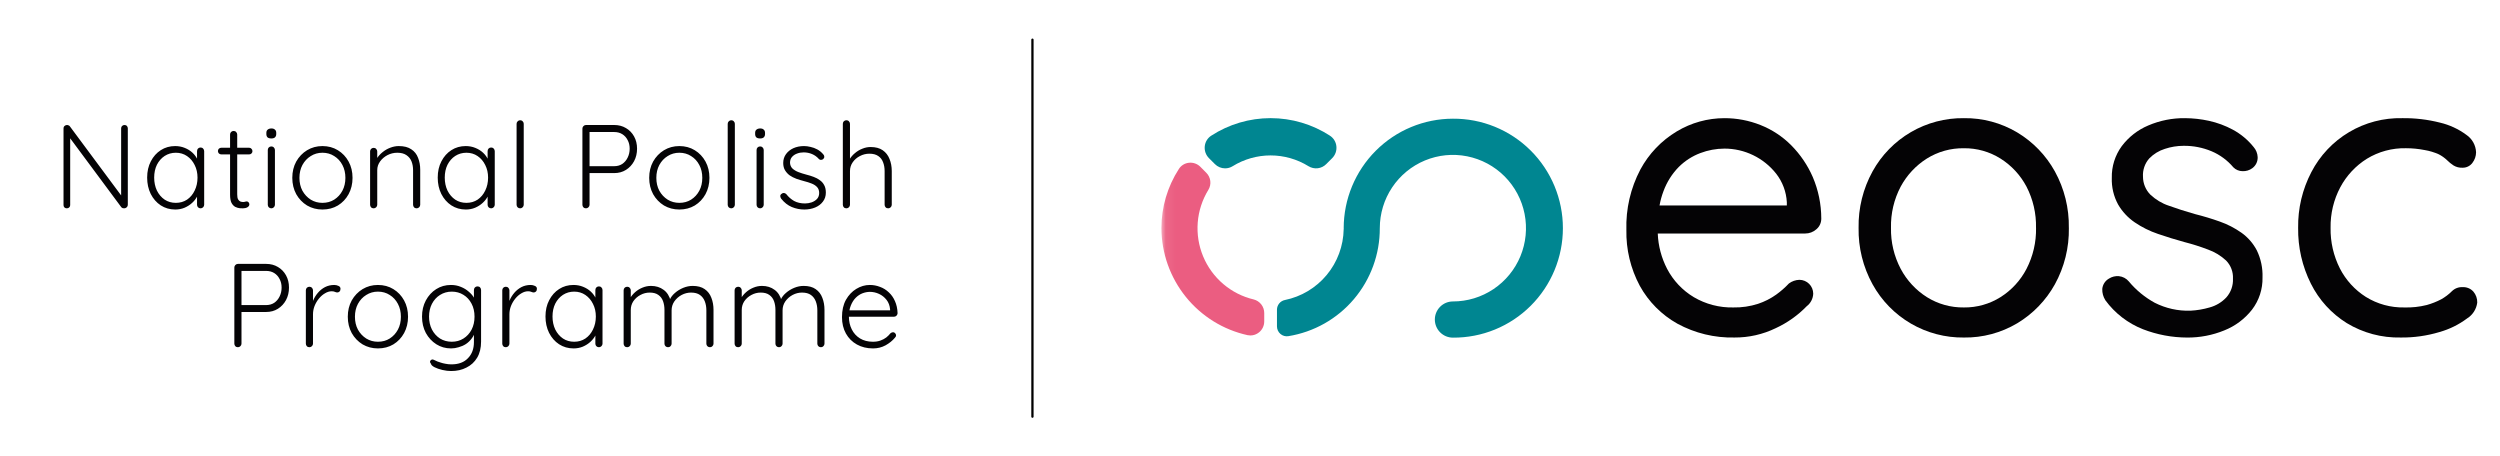 <svg width="252" height="46" viewBox="0 0 252 46" fill="none" xmlns="http://www.w3.org/2000/svg">
<g clip-path="url(#clip0_9043_2466)">
<path d="M12.547 12.6C12.651 12.6 12.731 12.632 12.787 12.696C12.851 12.76 12.883 12.84 12.883 12.936V20.616C12.883 20.736 12.843 20.832 12.763 20.904C12.691 20.968 12.607 21 12.511 21C12.463 21 12.411 20.992 12.355 20.976C12.299 20.952 12.255 20.92 12.223 20.88L6.871 13.668L7.075 13.56V20.676C7.075 20.764 7.043 20.84 6.979 20.904C6.915 20.968 6.835 21 6.739 21C6.635 21 6.551 20.968 6.487 20.904C6.431 20.84 6.403 20.764 6.403 20.676V12.96C6.403 12.84 6.439 12.752 6.511 12.696C6.583 12.632 6.663 12.6 6.751 12.6C6.799 12.6 6.851 12.612 6.907 12.636C6.963 12.652 7.007 12.684 7.039 12.732L12.331 19.86L12.211 20.076V12.936C12.211 12.84 12.243 12.76 12.307 12.696C12.379 12.632 12.459 12.6 12.547 12.6ZM20.221 14.868C20.325 14.868 20.409 14.904 20.473 14.976C20.545 15.048 20.581 15.136 20.581 15.24V20.64C20.581 20.736 20.545 20.82 20.473 20.892C20.401 20.964 20.317 21 20.221 21C20.117 21 20.029 20.964 19.957 20.892C19.893 20.82 19.861 20.736 19.861 20.64V19.212L20.065 19.116C20.065 19.34 20.001 19.568 19.873 19.8C19.753 20.032 19.585 20.248 19.369 20.448C19.153 20.648 18.897 20.812 18.601 20.94C18.313 21.06 18.001 21.12 17.665 21.12C17.121 21.12 16.633 20.98 16.201 20.7C15.777 20.42 15.441 20.036 15.193 19.548C14.953 19.06 14.833 18.512 14.833 17.904C14.833 17.28 14.957 16.732 15.205 16.26C15.453 15.78 15.789 15.404 16.213 15.132C16.637 14.86 17.117 14.724 17.653 14.724C17.997 14.724 18.317 14.784 18.613 14.904C18.917 15.024 19.181 15.188 19.405 15.396C19.629 15.604 19.801 15.844 19.921 16.116C20.049 16.38 20.113 16.656 20.113 16.944L19.861 16.764V15.24C19.861 15.136 19.893 15.048 19.957 14.976C20.029 14.904 20.117 14.868 20.221 14.868ZM17.725 20.448C18.149 20.448 18.525 20.34 18.853 20.124C19.181 19.9 19.437 19.596 19.621 19.212C19.813 18.82 19.909 18.384 19.909 17.904C19.909 17.432 19.813 17.008 19.621 16.632C19.437 16.256 19.181 15.956 18.853 15.732C18.525 15.508 18.149 15.396 17.725 15.396C17.309 15.396 16.933 15.504 16.597 15.72C16.269 15.936 16.009 16.232 15.817 16.608C15.633 16.984 15.541 17.416 15.541 17.904C15.541 18.384 15.633 18.82 15.817 19.212C16.009 19.596 16.269 19.9 16.597 20.124C16.925 20.34 17.301 20.448 17.725 20.448ZM22.315 14.892H25.111C25.207 14.892 25.287 14.928 25.351 15C25.415 15.064 25.447 15.144 25.447 15.24C25.447 15.328 25.415 15.404 25.351 15.468C25.287 15.532 25.207 15.564 25.111 15.564H22.315C22.219 15.564 22.135 15.532 22.063 15.468C21.999 15.396 21.967 15.316 21.967 15.228C21.967 15.132 21.999 15.052 22.063 14.988C22.135 14.924 22.219 14.892 22.315 14.892ZM23.551 13.2C23.655 13.2 23.739 13.236 23.803 13.308C23.875 13.38 23.911 13.464 23.911 13.56V19.584C23.911 19.808 23.939 19.976 23.995 20.088C24.059 20.2 24.139 20.276 24.235 20.316C24.331 20.348 24.427 20.364 24.523 20.364C24.587 20.364 24.643 20.356 24.691 20.34C24.747 20.316 24.807 20.304 24.871 20.304C24.943 20.304 25.003 20.332 25.051 20.388C25.107 20.444 25.135 20.516 25.135 20.604C25.135 20.716 25.071 20.812 24.943 20.892C24.815 20.964 24.663 21 24.487 21C24.415 21 24.307 20.996 24.163 20.988C24.019 20.972 23.871 20.928 23.719 20.856C23.567 20.776 23.439 20.64 23.335 20.448C23.239 20.256 23.191 19.98 23.191 19.62V13.56C23.191 13.464 23.223 13.38 23.287 13.308C23.359 13.236 23.447 13.2 23.551 13.2ZM27.713 20.64C27.713 20.736 27.677 20.82 27.605 20.892C27.533 20.964 27.449 21 27.353 21C27.249 21 27.161 20.964 27.089 20.892C27.025 20.82 26.993 20.736 26.993 20.64V15.12C26.993 15.024 27.025 14.94 27.089 14.868C27.161 14.796 27.249 14.76 27.353 14.76C27.457 14.76 27.541 14.796 27.605 14.868C27.677 14.94 27.713 15.024 27.713 15.12V20.64ZM27.353 13.956C27.185 13.956 27.057 13.92 26.969 13.848C26.889 13.768 26.849 13.656 26.849 13.512V13.392C26.849 13.248 26.893 13.14 26.981 13.068C27.077 12.988 27.205 12.948 27.365 12.948C27.517 12.948 27.633 12.988 27.713 13.068C27.801 13.14 27.845 13.248 27.845 13.392V13.512C27.845 13.656 27.801 13.768 27.713 13.848C27.633 13.92 27.513 13.956 27.353 13.956ZM35.535 17.928C35.535 18.536 35.404 19.084 35.139 19.572C34.876 20.052 34.516 20.432 34.059 20.712C33.603 20.984 33.084 21.12 32.499 21.12C31.931 21.12 31.416 20.984 30.951 20.712C30.495 20.432 30.131 20.052 29.86 19.572C29.596 19.084 29.463 18.536 29.463 17.928C29.463 17.312 29.596 16.764 29.86 16.284C30.131 15.804 30.495 15.424 30.951 15.144C31.416 14.864 31.931 14.724 32.499 14.724C33.084 14.724 33.603 14.864 34.059 15.144C34.516 15.424 34.876 15.804 35.139 16.284C35.404 16.764 35.535 17.312 35.535 17.928ZM34.816 17.928C34.816 17.44 34.715 17.008 34.516 16.632C34.316 16.248 34.039 15.948 33.688 15.732C33.343 15.508 32.947 15.396 32.499 15.396C32.068 15.396 31.675 15.508 31.323 15.732C30.971 15.948 30.692 16.248 30.483 16.632C30.284 17.008 30.183 17.44 30.183 17.928C30.183 18.416 30.284 18.848 30.483 19.224C30.692 19.6 30.971 19.9 31.323 20.124C31.675 20.34 32.068 20.448 32.499 20.448C32.947 20.448 33.343 20.34 33.688 20.124C34.039 19.9 34.316 19.6 34.516 19.224C34.715 18.848 34.816 18.416 34.816 17.928ZM40.198 14.724C40.726 14.724 41.146 14.832 41.458 15.048C41.778 15.256 42.006 15.544 42.142 15.912C42.286 16.272 42.358 16.672 42.358 17.112V20.64C42.358 20.736 42.322 20.82 42.25 20.892C42.178 20.964 42.094 21 41.998 21C41.886 21 41.798 20.964 41.734 20.892C41.67 20.82 41.638 20.736 41.638 20.64V17.148C41.638 16.828 41.586 16.536 41.482 16.272C41.378 16.008 41.206 15.796 40.966 15.636C40.734 15.476 40.426 15.396 40.042 15.396C39.698 15.396 39.37 15.476 39.058 15.636C38.754 15.796 38.506 16.008 38.314 16.272C38.122 16.536 38.026 16.828 38.026 17.148V20.64C38.026 20.736 37.99 20.82 37.918 20.892C37.846 20.964 37.762 21 37.666 21C37.554 21 37.466 20.964 37.402 20.892C37.338 20.82 37.306 20.736 37.306 20.64V15.264C37.306 15.168 37.338 15.084 37.402 15.012C37.474 14.94 37.562 14.904 37.666 14.904C37.77 14.904 37.854 14.94 37.918 15.012C37.99 15.084 38.026 15.168 38.026 15.264V16.272L37.75 16.704C37.766 16.448 37.846 16.204 37.99 15.972C38.142 15.732 38.334 15.52 38.566 15.336C38.798 15.144 39.054 14.996 39.334 14.892C39.622 14.78 39.91 14.724 40.198 14.724ZM49.511 14.868C49.615 14.868 49.699 14.904 49.763 14.976C49.835 15.048 49.871 15.136 49.871 15.24V20.64C49.871 20.736 49.835 20.82 49.763 20.892C49.691 20.964 49.607 21 49.511 21C49.407 21 49.319 20.964 49.247 20.892C49.183 20.82 49.151 20.736 49.151 20.64V19.212L49.355 19.116C49.355 19.34 49.291 19.568 49.163 19.8C49.043 20.032 48.875 20.248 48.659 20.448C48.443 20.648 48.187 20.812 47.891 20.94C47.603 21.06 47.291 21.12 46.955 21.12C46.411 21.12 45.923 20.98 45.491 20.7C45.067 20.42 44.731 20.036 44.483 19.548C44.243 19.06 44.123 18.512 44.123 17.904C44.123 17.28 44.247 16.732 44.495 16.26C44.743 15.78 45.079 15.404 45.503 15.132C45.927 14.86 46.407 14.724 46.943 14.724C47.287 14.724 47.607 14.784 47.903 14.904C48.207 15.024 48.471 15.188 48.695 15.396C48.919 15.604 49.091 15.844 49.211 16.116C49.339 16.38 49.403 16.656 49.403 16.944L49.151 16.764V15.24C49.151 15.136 49.183 15.048 49.247 14.976C49.319 14.904 49.407 14.868 49.511 14.868ZM47.015 20.448C47.439 20.448 47.815 20.34 48.143 20.124C48.471 19.9 48.727 19.596 48.911 19.212C49.103 18.82 49.199 18.384 49.199 17.904C49.199 17.432 49.103 17.008 48.911 16.632C48.727 16.256 48.471 15.956 48.143 15.732C47.815 15.508 47.439 15.396 47.015 15.396C46.599 15.396 46.223 15.504 45.887 15.72C45.559 15.936 45.299 16.232 45.107 16.608C44.923 16.984 44.831 17.416 44.831 17.904C44.831 18.384 44.923 18.82 45.107 19.212C45.299 19.596 45.559 19.9 45.887 20.124C46.215 20.34 46.591 20.448 47.015 20.448ZM52.792 20.64C52.792 20.736 52.757 20.82 52.684 20.892C52.612 20.964 52.529 21 52.432 21C52.328 21 52.24 20.964 52.169 20.892C52.105 20.82 52.072 20.736 52.072 20.64V12.48C52.072 12.384 52.108 12.3 52.181 12.228C52.252 12.156 52.337 12.12 52.432 12.12C52.536 12.12 52.62 12.156 52.684 12.228C52.757 12.3 52.792 12.384 52.792 12.48V20.64ZM61.911 12.6C62.359 12.6 62.755 12.704 63.099 12.912C63.443 13.112 63.715 13.392 63.915 13.752C64.115 14.112 64.215 14.524 64.215 14.988C64.215 15.452 64.115 15.872 63.915 16.248C63.715 16.616 63.443 16.908 63.099 17.124C62.755 17.34 62.359 17.448 61.911 17.448H59.367L59.427 17.328V20.64C59.427 20.736 59.391 20.82 59.319 20.892C59.247 20.964 59.163 21 59.067 21C58.955 21 58.867 20.964 58.803 20.892C58.739 20.82 58.707 20.736 58.707 20.64V12.96C58.707 12.864 58.743 12.78 58.815 12.708C58.887 12.636 58.971 12.6 59.067 12.6H61.911ZM61.911 16.752C62.223 16.752 62.495 16.676 62.727 16.524C62.959 16.364 63.139 16.152 63.267 15.888C63.403 15.616 63.471 15.316 63.471 14.988C63.471 14.66 63.403 14.372 63.267 14.124C63.139 13.868 62.959 13.668 62.727 13.524C62.495 13.38 62.223 13.308 61.911 13.308H59.367L59.427 13.2V16.824L59.355 16.752H61.911ZM71.511 17.928C71.511 18.536 71.379 19.084 71.115 19.572C70.851 20.052 70.491 20.432 70.035 20.712C69.579 20.984 69.059 21.12 68.475 21.12C67.907 21.12 67.391 20.984 66.927 20.712C66.471 20.432 66.107 20.052 65.835 19.572C65.571 19.084 65.439 18.536 65.439 17.928C65.439 17.312 65.571 16.764 65.835 16.284C66.107 15.804 66.471 15.424 66.927 15.144C67.391 14.864 67.907 14.724 68.475 14.724C69.059 14.724 69.579 14.864 70.035 15.144C70.491 15.424 70.851 15.804 71.115 16.284C71.379 16.764 71.511 17.312 71.511 17.928ZM70.791 17.928C70.791 17.44 70.691 17.008 70.491 16.632C70.291 16.248 70.015 15.948 69.663 15.732C69.319 15.508 68.923 15.396 68.475 15.396C68.043 15.396 67.651 15.508 67.299 15.732C66.947 15.948 66.667 16.248 66.459 16.632C66.259 17.008 66.159 17.44 66.159 17.928C66.159 18.416 66.259 18.848 66.459 19.224C66.667 19.6 66.947 19.9 67.299 20.124C67.651 20.34 68.043 20.448 68.475 20.448C68.923 20.448 69.319 20.34 69.663 20.124C70.015 19.9 70.291 19.6 70.491 19.224C70.691 18.848 70.791 18.416 70.791 17.928ZM74.073 20.64C74.073 20.736 74.037 20.82 73.965 20.892C73.893 20.964 73.809 21 73.713 21C73.609 21 73.521 20.964 73.449 20.892C73.385 20.82 73.353 20.736 73.353 20.64V12.48C73.353 12.384 73.389 12.3 73.461 12.228C73.533 12.156 73.617 12.12 73.713 12.12C73.817 12.12 73.901 12.156 73.965 12.228C74.037 12.3 74.073 12.384 74.073 12.48V20.64ZM76.983 20.64C76.983 20.736 76.947 20.82 76.874 20.892C76.802 20.964 76.719 21 76.623 21C76.519 21 76.43 20.964 76.359 20.892C76.294 20.82 76.263 20.736 76.263 20.64V15.12C76.263 15.024 76.294 14.94 76.359 14.868C76.43 14.796 76.519 14.76 76.623 14.76C76.727 14.76 76.811 14.796 76.874 14.868C76.947 14.94 76.983 15.024 76.983 15.12V20.64ZM76.623 13.956C76.454 13.956 76.326 13.92 76.239 13.848C76.159 13.768 76.118 13.656 76.118 13.512V13.392C76.118 13.248 76.162 13.14 76.251 13.068C76.347 12.988 76.475 12.948 76.635 12.948C76.787 12.948 76.903 12.988 76.983 13.068C77.07 13.14 77.115 13.248 77.115 13.392V13.512C77.115 13.656 77.07 13.768 76.983 13.848C76.903 13.92 76.782 13.956 76.623 13.956ZM78.745 20.028C78.681 19.932 78.649 19.84 78.649 19.752C78.657 19.656 78.709 19.58 78.805 19.524C78.869 19.468 78.941 19.444 79.021 19.452C79.109 19.46 79.189 19.5 79.261 19.572C79.477 19.852 79.737 20.08 80.041 20.256C80.353 20.424 80.721 20.508 81.145 20.508C81.369 20.508 81.589 20.472 81.805 20.4C82.029 20.32 82.213 20.204 82.357 20.052C82.501 19.892 82.573 19.692 82.573 19.452C82.573 19.204 82.501 19.004 82.357 18.852C82.213 18.7 82.025 18.58 81.793 18.492C81.569 18.404 81.329 18.328 81.073 18.264C80.801 18.192 80.537 18.112 80.281 18.024C80.025 17.928 79.797 17.812 79.597 17.676C79.405 17.532 79.249 17.36 79.129 17.16C79.009 16.96 78.949 16.716 78.949 16.428C78.949 16.092 79.041 15.796 79.225 15.54C79.409 15.284 79.657 15.084 79.969 14.94C80.289 14.796 80.649 14.724 81.049 14.724C81.249 14.724 81.465 14.752 81.697 14.808C81.929 14.856 82.157 14.94 82.381 15.06C82.605 15.18 82.805 15.344 82.981 15.552C83.053 15.624 83.089 15.708 83.089 15.804C83.089 15.892 83.049 15.972 82.969 16.044C82.905 16.092 82.829 16.116 82.741 16.116C82.661 16.116 82.593 16.084 82.537 16.02C82.345 15.804 82.117 15.64 81.853 15.528C81.589 15.416 81.305 15.36 81.001 15.36C80.769 15.36 80.549 15.4 80.341 15.48C80.141 15.552 79.973 15.664 79.837 15.816C79.701 15.968 79.633 16.168 79.633 16.416C79.649 16.648 79.729 16.836 79.873 16.98C80.025 17.124 80.221 17.244 80.461 17.34C80.709 17.436 80.985 17.524 81.289 17.604C81.545 17.668 81.789 17.744 82.021 17.832C82.261 17.92 82.469 18.032 82.645 18.168C82.829 18.296 82.973 18.46 83.077 18.66C83.189 18.86 83.245 19.112 83.245 19.416C83.245 19.768 83.145 20.072 82.945 20.328C82.753 20.584 82.493 20.78 82.165 20.916C81.837 21.052 81.473 21.12 81.073 21.12C80.641 21.12 80.221 21.036 79.813 20.868C79.413 20.7 79.057 20.42 78.745 20.028ZM87.754 14.82C88.258 14.82 88.666 14.928 88.978 15.144C89.29 15.36 89.518 15.652 89.662 16.02C89.814 16.388 89.89 16.796 89.89 17.244V20.64C89.89 20.736 89.854 20.82 89.782 20.892C89.71 20.964 89.626 21 89.53 21C89.418 21 89.33 20.964 89.266 20.892C89.202 20.82 89.17 20.736 89.17 20.64V17.244C89.17 16.916 89.118 16.62 89.014 16.356C88.918 16.092 88.758 15.884 88.534 15.732C88.31 15.572 88.01 15.492 87.634 15.492C87.298 15.492 86.978 15.572 86.674 15.732C86.378 15.884 86.138 16.092 85.954 16.356C85.77 16.62 85.678 16.916 85.678 17.244V20.64C85.678 20.736 85.642 20.82 85.57 20.892C85.498 20.964 85.414 21 85.318 21C85.206 21 85.118 20.964 85.054 20.892C84.99 20.82 84.958 20.736 84.958 20.64V12.48C84.958 12.384 84.99 12.3 85.054 12.228C85.126 12.156 85.214 12.12 85.318 12.12C85.422 12.12 85.506 12.156 85.57 12.228C85.642 12.3 85.678 12.384 85.678 12.48V16.368L85.402 16.788C85.418 16.54 85.494 16.3 85.63 16.068C85.774 15.828 85.958 15.616 86.182 15.432C86.406 15.24 86.654 15.092 86.926 14.988C87.198 14.876 87.474 14.82 87.754 14.82ZM26.826 26.6C27.274 26.6 27.67 26.704 28.014 26.912C28.358 27.112 28.63 27.392 28.83 27.752C29.03 28.112 29.13 28.524 29.13 28.988C29.13 29.452 29.03 29.872 28.83 30.248C28.63 30.616 28.358 30.908 28.014 31.124C27.67 31.34 27.274 31.448 26.826 31.448H24.282L24.342 31.328V34.64C24.342 34.736 24.306 34.82 24.234 34.892C24.162 34.964 24.078 35 23.982 35C23.87 35 23.782 34.964 23.718 34.892C23.654 34.82 23.622 34.736 23.622 34.64V26.96C23.622 26.864 23.658 26.78 23.73 26.708C23.802 26.636 23.886 26.6 23.982 26.6H26.826ZM26.826 30.752C27.138 30.752 27.41 30.676 27.642 30.524C27.874 30.364 28.054 30.152 28.182 29.888C28.318 29.616 28.386 29.316 28.386 28.988C28.386 28.66 28.318 28.372 28.182 28.124C28.054 27.868 27.874 27.668 27.642 27.524C27.41 27.38 27.138 27.308 26.826 27.308H24.282L24.342 27.2V30.824L24.27 30.752H26.826ZM31.19 35C31.078 35 30.99 34.964 30.926 34.892C30.862 34.82 30.83 34.736 30.83 34.64V29.264C30.83 29.168 30.862 29.084 30.926 29.012C30.998 28.94 31.086 28.904 31.19 28.904C31.294 28.904 31.378 28.94 31.442 29.012C31.514 29.084 31.55 29.168 31.55 29.264V31.064L31.37 31.1C31.394 30.82 31.462 30.544 31.574 30.272C31.694 29.992 31.854 29.736 32.054 29.504C32.254 29.272 32.49 29.084 32.762 28.94C33.042 28.796 33.354 28.724 33.698 28.724C33.842 28.724 33.982 28.756 34.118 28.82C34.254 28.876 34.322 28.972 34.322 29.108C34.322 29.228 34.29 29.32 34.226 29.384C34.162 29.448 34.086 29.48 33.998 29.48C33.926 29.48 33.846 29.46 33.758 29.42C33.678 29.38 33.57 29.36 33.434 29.36C33.21 29.36 32.986 29.428 32.762 29.564C32.538 29.692 32.334 29.868 32.15 30.092C31.966 30.316 31.818 30.568 31.706 30.848C31.602 31.12 31.55 31.396 31.55 31.676V34.64C31.55 34.736 31.514 34.82 31.442 34.892C31.37 34.964 31.286 35 31.19 35ZM41.13 31.928C41.13 32.536 40.998 33.084 40.734 33.572C40.47 34.052 40.11 34.432 39.654 34.712C39.198 34.984 38.678 35.12 38.094 35.12C37.526 35.12 37.01 34.984 36.546 34.712C36.09 34.432 35.726 34.052 35.454 33.572C35.19 33.084 35.058 32.536 35.058 31.928C35.058 31.312 35.19 30.764 35.454 30.284C35.726 29.804 36.09 29.424 36.546 29.144C37.01 28.864 37.526 28.724 38.094 28.724C38.678 28.724 39.198 28.864 39.654 29.144C40.11 29.424 40.47 29.804 40.734 30.284C40.998 30.764 41.13 31.312 41.13 31.928ZM40.41 31.928C40.41 31.44 40.31 31.008 40.11 30.632C39.91 30.248 39.634 29.948 39.282 29.732C38.938 29.508 38.542 29.396 38.094 29.396C37.662 29.396 37.27 29.508 36.918 29.732C36.566 29.948 36.286 30.248 36.078 30.632C35.878 31.008 35.778 31.44 35.778 31.928C35.778 32.416 35.878 32.848 36.078 33.224C36.286 33.6 36.566 33.9 36.918 34.124C37.27 34.34 37.662 34.448 38.094 34.448C38.542 34.448 38.938 34.34 39.282 34.124C39.634 33.9 39.91 33.6 40.11 33.224C40.31 32.848 40.41 32.416 40.41 31.928ZM45.456 28.724C45.816 28.724 46.148 28.788 46.452 28.916C46.756 29.036 47.02 29.196 47.244 29.396C47.476 29.588 47.656 29.796 47.784 30.02C47.912 30.236 47.976 30.444 47.976 30.644L47.772 30.356V29.24C47.772 29.136 47.804 29.048 47.868 28.976C47.94 28.904 48.028 28.868 48.132 28.868C48.244 28.868 48.332 28.904 48.396 28.976C48.46 29.048 48.492 29.136 48.492 29.24V34.436C48.492 35.076 48.36 35.616 48.096 36.056C47.832 36.496 47.472 36.828 47.016 37.052C46.568 37.284 46.056 37.4 45.48 37.4C45.2 37.4 44.904 37.364 44.592 37.292C44.288 37.22 44.024 37.128 43.8 37.016C43.584 36.904 43.464 36.788 43.44 36.668C43.376 36.596 43.344 36.524 43.344 36.452C43.352 36.388 43.388 36.332 43.452 36.284C43.532 36.228 43.616 36.22 43.704 36.26C43.792 36.308 43.924 36.368 44.1 36.44C44.18 36.464 44.288 36.5 44.424 36.548C44.56 36.596 44.72 36.636 44.904 36.668C45.096 36.708 45.296 36.728 45.504 36.728C46.224 36.728 46.78 36.52 47.172 36.104C47.572 35.696 47.772 35.156 47.772 34.484V33.332L47.904 33.368C47.832 33.656 47.712 33.908 47.544 34.124C47.384 34.34 47.192 34.524 46.968 34.676C46.744 34.82 46.5 34.928 46.236 35C45.98 35.08 45.724 35.12 45.468 35.12C44.916 35.12 44.42 34.98 43.98 34.7C43.54 34.42 43.188 34.04 42.924 33.56C42.668 33.08 42.54 32.532 42.54 31.916C42.54 31.308 42.668 30.764 42.924 30.284C43.188 29.796 43.536 29.416 43.968 29.144C44.408 28.864 44.904 28.724 45.456 28.724ZM45.54 29.396C45.1 29.396 44.704 29.508 44.352 29.732C44.008 29.948 43.736 30.248 43.536 30.632C43.344 31.008 43.248 31.436 43.248 31.916C43.248 32.396 43.344 32.828 43.536 33.212C43.736 33.596 44.008 33.9 44.352 34.124C44.704 34.34 45.1 34.448 45.54 34.448C45.98 34.448 46.372 34.34 46.716 34.124C47.06 33.908 47.332 33.612 47.532 33.236C47.732 32.852 47.832 32.412 47.832 31.916C47.832 31.42 47.732 30.984 47.532 30.608C47.332 30.224 47.06 29.928 46.716 29.72C46.372 29.504 45.98 29.396 45.54 29.396ZM50.989 35C50.877 35 50.788 34.964 50.724 34.892C50.66 34.82 50.629 34.736 50.629 34.64V29.264C50.629 29.168 50.66 29.084 50.724 29.012C50.797 28.94 50.885 28.904 50.989 28.904C51.093 28.904 51.176 28.94 51.24 29.012C51.312 29.084 51.349 29.168 51.349 29.264V31.064L51.169 31.1C51.193 30.82 51.261 30.544 51.373 30.272C51.492 29.992 51.653 29.736 51.852 29.504C52.053 29.272 52.288 29.084 52.56 28.94C52.84 28.796 53.153 28.724 53.496 28.724C53.641 28.724 53.781 28.756 53.916 28.82C54.053 28.876 54.12 28.972 54.12 29.108C54.12 29.228 54.089 29.32 54.025 29.384C53.961 29.448 53.885 29.48 53.797 29.48C53.724 29.48 53.645 29.46 53.556 29.42C53.477 29.38 53.368 29.36 53.233 29.36C53.008 29.36 52.785 29.428 52.56 29.564C52.337 29.692 52.133 29.868 51.949 30.092C51.764 30.316 51.617 30.568 51.505 30.848C51.401 31.12 51.349 31.396 51.349 31.676V34.64C51.349 34.736 51.312 34.82 51.24 34.892C51.169 34.964 51.084 35 50.989 35ZM60.373 28.868C60.477 28.868 60.561 28.904 60.625 28.976C60.697 29.048 60.733 29.136 60.733 29.24V34.64C60.733 34.736 60.697 34.82 60.625 34.892C60.553 34.964 60.469 35 60.373 35C60.269 35 60.181 34.964 60.109 34.892C60.045 34.82 60.013 34.736 60.013 34.64V33.212L60.217 33.116C60.217 33.34 60.153 33.568 60.025 33.8C59.905 34.032 59.737 34.248 59.521 34.448C59.305 34.648 59.049 34.812 58.753 34.94C58.465 35.06 58.153 35.12 57.817 35.12C57.273 35.12 56.785 34.98 56.353 34.7C55.929 34.42 55.593 34.036 55.345 33.548C55.105 33.06 54.985 32.512 54.985 31.904C54.985 31.28 55.109 30.732 55.357 30.26C55.605 29.78 55.941 29.404 56.365 29.132C56.789 28.86 57.269 28.724 57.805 28.724C58.149 28.724 58.469 28.784 58.765 28.904C59.069 29.024 59.333 29.188 59.557 29.396C59.781 29.604 59.953 29.844 60.073 30.116C60.201 30.38 60.265 30.656 60.265 30.944L60.013 30.764V29.24C60.013 29.136 60.045 29.048 60.109 28.976C60.181 28.904 60.269 28.868 60.373 28.868ZM57.877 34.448C58.301 34.448 58.677 34.34 59.005 34.124C59.333 33.9 59.589 33.596 59.773 33.212C59.965 32.82 60.061 32.384 60.061 31.904C60.061 31.432 59.965 31.008 59.773 30.632C59.589 30.256 59.333 29.956 59.005 29.732C58.677 29.508 58.301 29.396 57.877 29.396C57.461 29.396 57.085 29.504 56.749 29.72C56.421 29.936 56.161 30.232 55.969 30.608C55.785 30.984 55.693 31.416 55.693 31.904C55.693 32.384 55.785 32.82 55.969 33.212C56.161 33.596 56.421 33.9 56.749 34.124C57.077 34.34 57.453 34.448 57.877 34.448ZM65.622 28.82C66.118 28.82 66.542 28.952 66.894 29.216C67.246 29.472 67.486 29.856 67.614 30.368L67.446 30.416L67.518 30.2C67.622 29.96 67.794 29.736 68.034 29.528C68.282 29.312 68.562 29.14 68.874 29.012C69.186 28.884 69.502 28.82 69.822 28.82C70.326 28.82 70.73 28.928 71.034 29.144C71.346 29.36 71.57 29.652 71.706 30.02C71.85 30.38 71.922 30.788 71.922 31.244V34.64C71.922 34.736 71.886 34.82 71.814 34.892C71.75 34.964 71.666 35 71.562 35C71.458 35 71.37 34.964 71.298 34.892C71.234 34.82 71.202 34.736 71.202 34.64V31.28C71.202 30.952 71.15 30.652 71.046 30.38C70.942 30.108 70.778 29.892 70.554 29.732C70.33 29.572 70.03 29.492 69.654 29.492C69.326 29.492 69.01 29.572 68.706 29.732C68.41 29.892 68.166 30.108 67.974 30.38C67.79 30.652 67.698 30.952 67.698 31.28V34.64C67.698 34.736 67.662 34.82 67.59 34.892C67.526 34.964 67.442 35 67.338 35C67.234 35 67.146 34.964 67.074 34.892C67.01 34.82 66.978 34.736 66.978 34.64V31.244C66.978 30.916 66.93 30.62 66.834 30.356C66.738 30.092 66.582 29.884 66.366 29.732C66.15 29.572 65.858 29.492 65.49 29.492C65.162 29.492 64.85 29.572 64.554 29.732C64.266 29.884 64.03 30.092 63.846 30.356C63.67 30.62 63.582 30.916 63.582 31.244V34.64C63.582 34.736 63.546 34.82 63.474 34.892C63.402 34.964 63.318 35 63.222 35C63.11 35 63.022 34.964 62.958 34.892C62.894 34.82 62.862 34.736 62.862 34.64V29.264C62.862 29.168 62.894 29.084 62.958 29.012C63.03 28.94 63.118 28.904 63.222 28.904C63.326 28.904 63.41 28.94 63.474 29.012C63.546 29.084 63.582 29.168 63.582 29.264V30.38L63.258 30.824C63.282 30.584 63.358 30.344 63.486 30.104C63.622 29.864 63.798 29.648 64.014 29.456C64.23 29.264 64.474 29.112 64.746 29C65.026 28.88 65.318 28.82 65.622 28.82ZM76.808 28.82C77.304 28.82 77.728 28.952 78.08 29.216C78.432 29.472 78.672 29.856 78.8 30.368L78.632 30.416L78.704 30.2C78.808 29.96 78.98 29.736 79.22 29.528C79.468 29.312 79.748 29.14 80.06 29.012C80.372 28.884 80.688 28.82 81.008 28.82C81.512 28.82 81.916 28.928 82.22 29.144C82.532 29.36 82.756 29.652 82.892 30.02C83.036 30.38 83.108 30.788 83.108 31.244V34.64C83.108 34.736 83.072 34.82 83 34.892C82.936 34.964 82.852 35 82.748 35C82.644 35 82.556 34.964 82.484 34.892C82.42 34.82 82.388 34.736 82.388 34.64V31.28C82.388 30.952 82.336 30.652 82.232 30.38C82.128 30.108 81.964 29.892 81.74 29.732C81.516 29.572 81.216 29.492 80.84 29.492C80.512 29.492 80.196 29.572 79.892 29.732C79.596 29.892 79.352 30.108 79.16 30.38C78.976 30.652 78.884 30.952 78.884 31.28V34.64C78.884 34.736 78.848 34.82 78.776 34.892C78.712 34.964 78.628 35 78.524 35C78.42 35 78.332 34.964 78.26 34.892C78.196 34.82 78.164 34.736 78.164 34.64V31.244C78.164 30.916 78.116 30.62 78.02 30.356C77.924 30.092 77.768 29.884 77.552 29.732C77.336 29.572 77.044 29.492 76.676 29.492C76.348 29.492 76.036 29.572 75.74 29.732C75.452 29.884 75.216 30.092 75.032 30.356C74.856 30.62 74.768 30.916 74.768 31.244V34.64C74.768 34.736 74.732 34.82 74.66 34.892C74.588 34.964 74.504 35 74.408 35C74.296 35 74.208 34.964 74.144 34.892C74.08 34.82 74.048 34.736 74.048 34.64V29.264C74.048 29.168 74.08 29.084 74.144 29.012C74.216 28.94 74.304 28.904 74.408 28.904C74.512 28.904 74.596 28.94 74.66 29.012C74.732 29.084 74.768 29.168 74.768 29.264V30.38L74.444 30.824C74.468 30.584 74.544 30.344 74.672 30.104C74.808 29.864 74.984 29.648 75.2 29.456C75.416 29.264 75.66 29.112 75.932 29C76.212 28.88 76.504 28.82 76.808 28.82ZM88.005 35.12C87.389 35.12 86.845 34.988 86.373 34.724C85.901 34.46 85.533 34.092 85.269 33.62C85.005 33.148 84.873 32.596 84.873 31.964C84.873 31.284 85.005 30.704 85.269 30.224C85.541 29.744 85.889 29.376 86.313 29.12C86.745 28.856 87.201 28.724 87.681 28.724C88.033 28.724 88.373 28.788 88.701 28.916C89.037 29.036 89.333 29.22 89.589 29.468C89.853 29.708 90.061 30.004 90.213 30.356C90.373 30.708 90.461 31.116 90.477 31.58C90.469 31.676 90.429 31.76 90.357 31.832C90.285 31.896 90.201 31.928 90.105 31.928H85.293L85.149 31.28H89.877L89.721 31.424V31.184C89.689 30.808 89.569 30.488 89.361 30.224C89.153 29.96 88.901 29.76 88.605 29.624C88.309 29.488 88.001 29.42 87.681 29.42C87.441 29.42 87.193 29.468 86.937 29.564C86.689 29.66 86.461 29.812 86.253 30.02C86.053 30.22 85.889 30.48 85.761 30.8C85.633 31.112 85.569 31.484 85.569 31.916C85.569 32.388 85.665 32.816 85.857 33.2C86.049 33.584 86.325 33.888 86.685 34.112C87.053 34.336 87.489 34.448 87.993 34.448C88.273 34.448 88.525 34.408 88.749 34.328C88.973 34.248 89.169 34.144 89.337 34.016C89.505 33.88 89.645 33.74 89.757 33.596C89.845 33.524 89.933 33.488 90.021 33.488C90.101 33.488 90.169 33.52 90.225 33.584C90.289 33.648 90.321 33.72 90.321 33.8C90.321 33.896 90.281 33.98 90.201 34.052C89.961 34.34 89.649 34.592 89.265 34.808C88.881 35.016 88.461 35.12 88.005 35.12Z" fill="#040305"/>
<path d="M104.07 4V42" stroke="black" stroke-width="0.23" stroke-linecap="round"/>
<mask id="mask0_9043_2466" style="mask-type:luminance" maskUnits="userSpaceOnUse" x="117" y="0" width="135" height="46">
<path d="M252 0.874H117.07V45.126H252V0.874Z" fill="white"/>
</mask>
<g mask="url(#mask0_9043_2466)">
<path d="M183.094 23.108C183.252 22.975 183.377 22.809 183.462 22.621C183.547 22.433 183.589 22.228 183.585 22.022C183.583 20.587 183.291 19.166 182.728 17.846C182.21 16.656 181.476 15.573 180.563 14.652C179.681 13.763 178.625 13.066 177.461 12.605C176.303 12.144 175.069 11.908 173.823 11.911C172.133 11.911 170.474 12.372 169.025 13.242C167.475 14.168 166.204 15.498 165.348 17.09C164.362 18.962 163.877 21.057 163.939 23.172C163.898 25.133 164.362 27.073 165.287 28.802C166.17 30.409 167.486 31.735 169.085 32.629C170.85 33.59 172.836 34.07 174.845 34.021C176.281 34.029 177.699 33.707 178.992 33.08C180.16 32.541 181.22 31.791 182.117 30.867C182.313 30.718 182.474 30.526 182.587 30.307C182.701 30.087 182.764 29.845 182.773 29.598C182.771 29.23 182.624 28.876 182.364 28.616C182.104 28.355 181.751 28.208 181.383 28.206C181 28.216 180.629 28.345 180.322 28.575C179.93 28.991 179.499 29.368 179.035 29.701C178.478 30.097 177.866 30.407 177.218 30.623C176.414 30.883 175.572 31.007 174.726 30.991C173.321 31.023 171.935 30.662 170.724 29.947C169.587 29.262 168.66 28.277 168.044 27.1C167.472 25.997 167.15 24.78 167.102 23.538H181.951C182.372 23.543 182.78 23.389 183.094 23.108ZM169.228 16.822C169.844 16.21 170.581 15.736 171.393 15.43C172.169 15.135 172.992 14.982 173.823 14.979C174.824 14.978 175.812 15.204 176.714 15.64C177.616 16.076 178.408 16.711 179.03 17.497C179.679 18.325 180.057 19.333 180.113 20.384V20.712H167.282C167.368 20.222 167.5 19.742 167.676 19.277C168.013 18.357 168.542 17.52 169.227 16.821" fill="#040305"/>
<path d="M208.542 22.964C208.577 24.952 208.091 26.915 207.133 28.656C206.234 30.279 204.923 31.636 203.334 32.587C201.71 33.552 199.852 34.049 197.965 34.023C196.09 34.047 194.243 33.561 192.621 32.617C190.999 31.672 189.663 30.304 188.755 28.658C187.796 26.918 187.31 24.955 187.346 22.967C187.311 20.978 187.797 19.016 188.755 17.275C189.663 15.63 190.998 14.262 192.62 13.317C194.241 12.373 196.087 11.887 197.962 11.911C199.849 11.885 201.707 12.381 203.331 13.346C204.92 14.297 206.231 15.653 207.13 17.276C208.088 19.017 208.574 20.98 208.539 22.968M205.23 22.968C205.263 21.524 204.933 20.094 204.271 18.812C203.661 17.657 202.76 16.683 201.657 15.987C200.55 15.29 199.266 14.927 197.959 14.943C196.641 14.923 195.345 15.284 194.226 15.983C193.12 16.682 192.213 17.654 191.591 18.807C190.916 20.086 190.579 21.517 190.612 22.964C190.583 24.403 190.919 25.827 191.59 27.1C192.207 28.262 193.115 29.243 194.225 29.947C195.344 30.648 196.642 31.01 197.962 30.991C199.269 31.007 200.553 30.644 201.66 29.947C202.767 29.246 203.669 28.264 204.274 27.1C204.932 25.823 205.262 24.402 205.233 22.965" fill="#040305"/>
<path d="M212.216 30.253C212.003 29.917 211.896 29.524 211.909 29.126C211.929 28.91 212 28.703 212.118 28.521C212.236 28.339 212.395 28.189 212.584 28.082C212.881 27.892 213.233 27.806 213.584 27.837C213.975 27.876 214.334 28.067 214.586 28.369C215.315 29.244 216.201 29.973 217.198 30.519C218.311 31.082 219.547 31.357 220.793 31.318C221.45 31.285 222.102 31.175 222.733 30.99C223.373 30.816 223.952 30.469 224.408 29.987C224.874 29.466 225.116 28.782 225.083 28.083C225.099 27.748 225.046 27.412 224.926 27.099C224.807 26.785 224.624 26.5 224.389 26.26C223.863 25.772 223.245 25.397 222.57 25.156C221.789 24.858 220.991 24.605 220.18 24.398C219.282 24.152 218.397 23.879 217.526 23.579C216.694 23.299 215.904 22.906 215.178 22.412C214.493 21.944 213.92 21.329 213.503 20.61C213.056 19.789 212.838 18.863 212.87 17.928C212.844 16.782 213.196 15.659 213.871 14.734C214.563 13.813 215.486 13.093 216.546 12.647C217.72 12.144 218.985 11.893 220.261 11.911C221.065 11.916 221.866 12.005 222.651 12.177C223.499 12.362 224.317 12.665 225.081 13.078C225.884 13.513 226.592 14.105 227.163 14.818C227.413 15.102 227.557 15.464 227.573 15.842C227.58 16.056 227.536 16.268 227.443 16.461C227.351 16.653 227.213 16.82 227.041 16.948C226.753 17.163 226.4 17.271 226.041 17.254C225.695 17.251 225.365 17.111 225.122 16.866C224.529 16.163 223.781 15.61 222.936 15.251C222.038 14.874 221.072 14.686 220.098 14.698C219.459 14.7 218.825 14.804 218.218 15.005C217.623 15.191 217.083 15.522 216.647 15.968C216.425 16.218 216.255 16.509 216.146 16.825C216.037 17.142 215.992 17.476 216.013 17.81C216.014 18.484 216.278 19.131 216.748 19.612C217.285 20.121 217.926 20.506 218.628 20.739C219.417 21.025 220.288 21.304 221.241 21.576C222.113 21.794 222.95 22.047 223.753 22.334C224.529 22.606 225.265 22.985 225.938 23.459C226.589 23.921 227.12 24.532 227.489 25.24C227.898 26.088 228.094 27.023 228.061 27.964C228.088 29.139 227.713 30.287 226.999 31.219C226.268 32.151 225.302 32.872 224.201 33.307C223.015 33.791 221.745 34.035 220.465 34.025C218.942 34.021 217.433 33.737 216.013 33.188C214.495 32.591 213.178 31.575 212.215 30.258" fill="#040305"/>
<path d="M242.154 11.911C243.434 11.894 244.712 12.046 245.953 12.361C246.911 12.587 247.814 13.005 248.607 13.59C248.897 13.786 249.137 14.047 249.307 14.353C249.478 14.659 249.574 15 249.588 15.35C249.586 15.736 249.457 16.11 249.22 16.415C249.103 16.574 248.949 16.702 248.77 16.788C248.592 16.873 248.396 16.914 248.198 16.906C247.89 16.918 247.585 16.84 247.321 16.681C247.083 16.527 246.863 16.349 246.664 16.148C246.416 15.911 246.135 15.711 245.829 15.554C245.372 15.35 244.891 15.206 244.398 15.124C243.779 15.002 243.15 14.941 242.519 14.941C241.131 14.911 239.764 15.28 238.578 16.005C237.452 16.71 236.53 17.698 235.903 18.872C235.235 20.131 234.898 21.54 234.923 22.965C234.897 24.387 235.22 25.793 235.861 27.061C236.462 28.233 237.365 29.223 238.476 29.927C239.639 30.649 240.985 31.019 242.353 30.991C243.116 31.014 243.879 30.931 244.62 30.745C245.121 30.605 245.607 30.412 246.07 30.172C246.466 29.95 246.831 29.675 247.152 29.353C247.294 29.213 247.464 29.104 247.65 29.033C247.836 28.963 248.036 28.932 248.234 28.944C248.437 28.933 248.639 28.968 248.826 29.046C249.014 29.123 249.181 29.243 249.316 29.394C249.579 29.702 249.717 30.096 249.706 30.5C249.665 30.826 249.552 31.138 249.375 31.415C249.198 31.691 248.962 31.924 248.684 32.097C247.85 32.721 246.908 33.185 245.907 33.468C244.635 33.851 243.313 34.037 241.986 34.021C240.074 34.064 238.189 33.56 236.553 32.567C235.005 31.603 233.754 30.229 232.939 28.596C232.065 26.85 231.624 24.919 231.652 22.965C231.623 21.012 232.08 19.083 232.983 17.352C233.851 15.676 235.17 14.278 236.791 13.316C238.413 12.354 240.27 11.867 242.154 11.911Z" fill="#040305"/>
<path d="M134.065 13.681C132.281 12.523 130.201 11.908 128.076 11.908C125.951 11.908 123.871 12.523 122.087 13.681C121.907 13.797 121.755 13.953 121.643 14.137C121.531 14.32 121.462 14.527 121.44 14.741C121.417 14.96 121.442 15.181 121.515 15.389C121.589 15.597 121.707 15.785 121.863 15.941L122.459 16.538C122.595 16.675 122.756 16.784 122.933 16.858C123.11 16.932 123.3 16.97 123.492 16.97C123.76 16.97 124.022 16.895 124.249 16.754C125.399 16.043 126.723 15.666 128.074 15.666C129.425 15.666 130.749 16.043 131.898 16.754C132.177 16.926 132.506 16.999 132.831 16.96C133.156 16.921 133.458 16.772 133.688 16.538L134.284 15.941C134.44 15.785 134.559 15.596 134.632 15.389C134.705 15.181 134.731 14.959 134.707 14.74C134.686 14.526 134.616 14.32 134.504 14.137C134.392 13.953 134.241 13.797 134.061 13.681" fill="#008691"/>
<path d="M126.381 30.186C125.247 29.919 124.192 29.385 123.304 28.628C122.416 27.872 121.72 26.916 121.273 25.837C120.826 24.758 120.641 23.589 120.732 22.424C120.824 21.26 121.191 20.134 121.802 19.139C121.967 18.871 122.036 18.554 121.998 18.241C121.96 17.928 121.818 17.637 121.593 17.415L120.997 16.814C120.848 16.664 120.667 16.549 120.467 16.479C120.268 16.408 120.056 16.383 119.846 16.406C119.641 16.427 119.443 16.494 119.268 16.601C119.092 16.709 118.943 16.855 118.832 17.029C117.682 18.807 117.07 20.88 117.07 22.999C117.081 25.518 117.947 27.958 119.525 29.918C121.103 31.878 123.3 33.242 125.753 33.784C125.848 33.804 125.945 33.814 126.042 33.814C126.357 33.814 126.663 33.705 126.907 33.505C127.072 33.373 127.205 33.204 127.297 33.013C127.388 32.821 127.435 32.612 127.435 32.4V31.562C127.437 31.248 127.335 30.942 127.144 30.693C126.953 30.444 126.684 30.265 126.381 30.186Z" fill="#EB5D81"/>
<path d="M146.452 11.964C143.533 11.968 140.736 13.131 138.672 15.2C136.609 17.269 135.448 20.074 135.444 22.999L135.45 23.048L135.443 23.103C135.413 24.791 134.81 26.419 133.732 27.717C132.654 29.015 131.167 29.906 129.516 30.242C129.292 30.287 129.09 30.408 128.944 30.586C128.799 30.763 128.719 30.985 128.718 31.214V32.899C128.718 33.045 128.75 33.188 128.811 33.321C128.872 33.453 128.961 33.57 129.072 33.664C129.18 33.756 129.306 33.824 129.442 33.862C129.578 33.901 129.721 33.909 129.86 33.886C132.439 33.471 134.786 32.146 136.477 30.15C138.168 28.154 139.092 25.618 139.084 22.999C139.084 21.538 139.516 20.11 140.326 18.895C141.135 17.681 142.286 16.734 143.632 16.175C144.979 15.616 146.46 15.47 147.889 15.755C149.318 16.04 150.631 16.744 151.662 17.776C152.692 18.81 153.394 20.126 153.678 21.559C153.962 22.991 153.816 24.477 153.259 25.826C152.701 27.176 151.756 28.33 150.545 29.141C149.333 29.953 147.909 30.386 146.452 30.386C145.969 30.386 145.506 30.578 145.165 30.92C144.824 31.262 144.632 31.726 144.632 32.21C144.632 32.694 144.824 33.158 145.165 33.5C145.506 33.842 145.969 34.034 146.452 34.034C147.904 34.045 149.344 33.767 150.689 33.217C152.033 32.668 153.256 31.857 154.287 30.831C155.318 29.805 156.136 28.585 156.694 27.241C157.252 25.897 157.54 24.455 157.54 22.999C157.54 21.543 157.252 20.102 156.694 18.757C156.136 17.413 155.318 16.193 154.287 15.168C153.256 14.142 152.033 13.331 150.689 12.781C149.344 12.231 147.904 11.954 146.452 11.964Z" fill="#008691"/>
</g>
</g>
<defs>
<clipPath id="clip0_9043_2466">
<rect width="251.93" height="44.253" fill="white" transform="translate(0.07 0.874)"/>
</clipPath>
</defs>
</svg>

